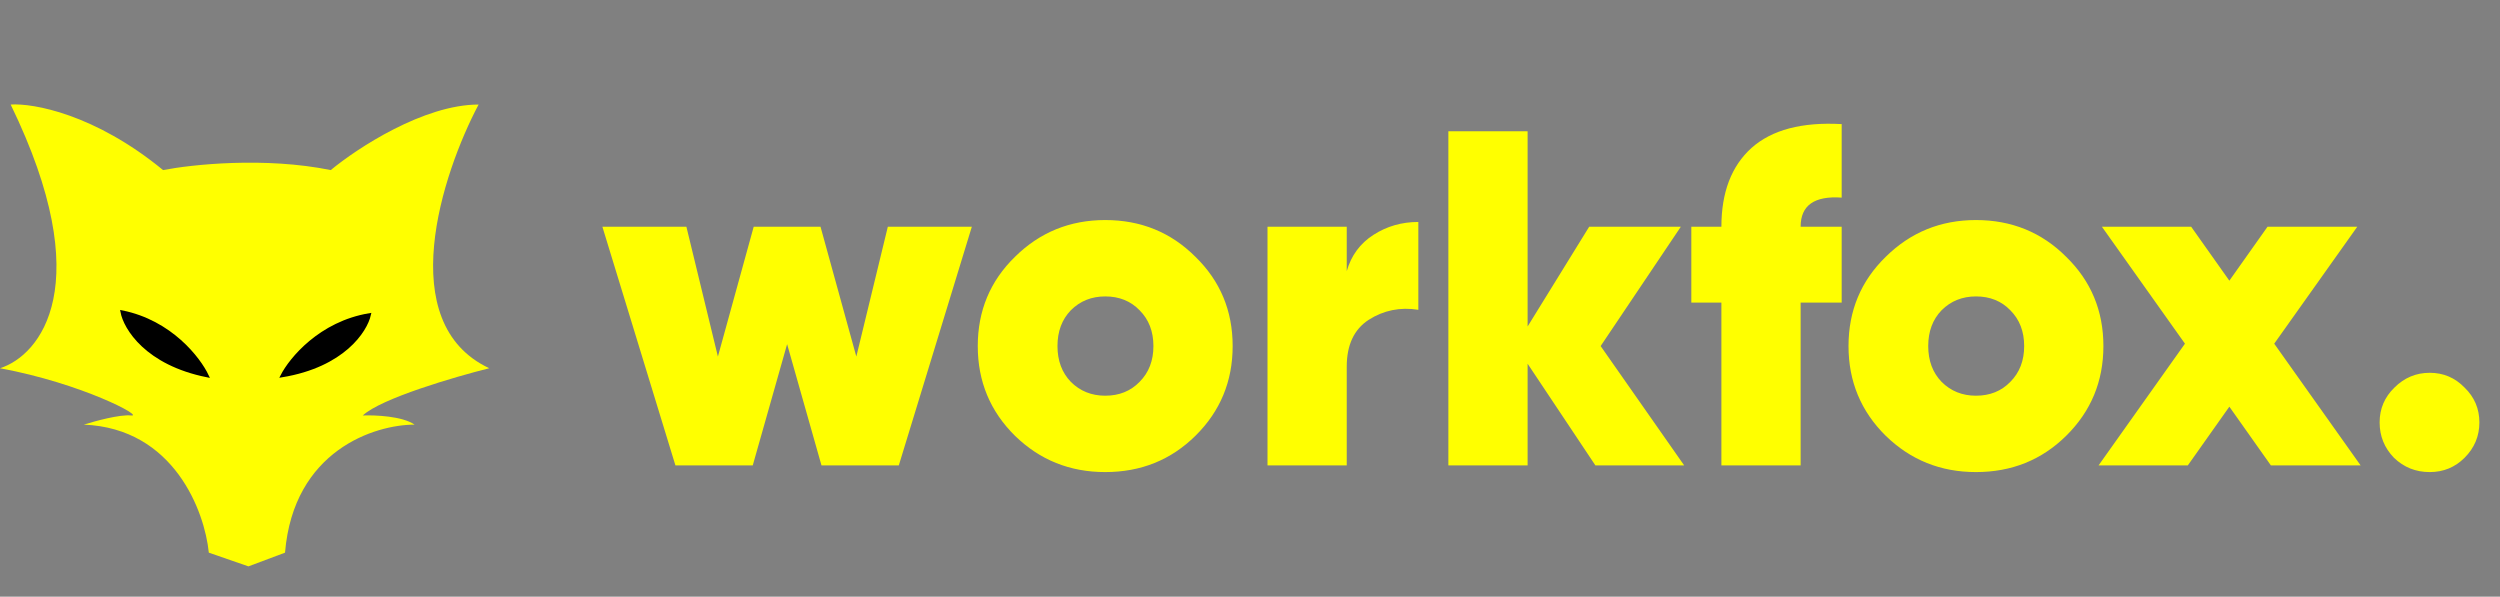 <svg width="838" height="200" viewBox="0 0 838 200" fill="none" xmlns="http://www.w3.org/2000/svg">
<rect x="0" y="0" width="838" height="200" fill="#808080" stroke="none"/>
<path d="M297.6 76H325.76L301.28 156H275.36L263.84 115.36L252.32 156H226.4L201.92 76H230.08L240.64 119.52L252.64 76H275.04L287.04 119.52L297.6 76ZM370.466 158.24C358.626 158.24 348.546 154.187 340.226 146.08C331.906 137.867 327.746 127.84 327.746 116C327.746 104.16 331.906 94.187 340.226 86.08C348.546 77.867 358.626 73.76 370.466 73.76C382.413 73.76 392.493 77.867 400.706 86.08C409.026 94.187 413.186 104.16 413.186 116C413.186 127.84 409.026 137.867 400.706 146.08C392.493 154.187 382.413 158.24 370.466 158.24ZM370.466 132.64C375.16 132.64 379 131.093 381.986 128C385.08 124.907 386.626 120.907 386.626 116C386.626 111.093 385.08 107.093 381.986 104C379 100.907 375.16 99.36 370.466 99.36C365.88 99.36 362.04 100.907 358.946 104C355.96 107.093 354.466 111.093 354.466 116C354.466 120.907 355.96 124.907 358.946 128C362.04 131.093 365.88 132.64 370.466 132.64ZM451.428 90.88C452.921 85.653 455.908 81.6 460.388 78.72C464.868 75.84 469.881 74.4 475.428 74.4V103.84C469.348 102.88 463.801 104 458.788 107.2C453.881 110.4 451.428 115.627 451.428 122.88V156H424.868V76H451.428V90.88ZM564.533 156H534.773L512.053 121.92V156H485.493V44H512.053V109.44L532.693 76H563.413L536.533 116L564.533 156ZM617.331 66.24C608.158 65.6 603.571 68.853 603.571 76H617.331V101.44H603.571V156H577.011V101.44H566.931V76H577.011C577.011 64.48 580.371 55.68 587.091 49.6C593.918 43.52 603.998 40.853 617.331 41.6V66.24ZM662.341 158.24C650.501 158.24 640.421 154.187 632.101 146.08C623.781 137.867 619.621 127.84 619.621 116C619.621 104.16 623.781 94.187 632.101 86.08C640.421 77.867 650.501 73.76 662.341 73.76C674.288 73.76 684.368 77.867 692.581 86.08C700.901 94.187 705.061 104.16 705.061 116C705.061 127.84 700.901 137.867 692.581 146.08C684.368 154.187 674.288 158.24 662.341 158.24ZM662.341 132.64C667.035 132.64 670.875 131.093 673.861 128C676.955 124.907 678.501 120.907 678.501 116C678.501 111.093 676.955 107.093 673.861 104C670.875 100.907 667.035 99.36 662.341 99.36C657.755 99.36 653.915 100.907 650.821 104C647.835 107.093 646.341 111.093 646.341 116C646.341 120.907 647.835 124.907 650.821 128C653.915 131.093 657.755 132.64 662.341 132.64ZM791.278 156H761.198L747.278 136.32L733.358 156H703.438L732.398 115.2L704.558 76H734.478L747.278 94.08L760.078 76H790.158L762.318 115.2L791.278 156ZM814.45 158.24C809.757 158.24 805.757 156.64 802.45 153.44C799.25 150.133 797.65 146.187 797.65 141.6C797.65 137.013 799.303 133.12 802.61 129.92C805.917 126.613 809.863 124.96 814.45 124.96C819.037 124.96 822.93 126.613 826.13 129.92C829.437 133.12 831.09 137.013 831.09 141.6C831.09 146.187 829.437 150.133 826.13 153.44C822.93 156.64 819.037 158.24 814.45 158.24Z" fill="#FFFF00"/>
<path d="M69.994 185.251L83.277 189.849L95.539 185.251C98.4 150.918 125.682 142.335 138.966 142.335C134.879 139.474 125.682 139.099 121.595 139.269C127.726 133.547 152.42 126.326 164 123.431C131.711 108.308 148.162 58.205 160.424 35.044C142.031 35.044 119.722 49.69 110.866 57.013C88.795 52.517 64.204 55.14 54.667 57.013C31.778 38.212 11.07 34.534 3.576 35.044C33.004 95.535 13.454 119.173 0 123.431C27.589 128.54 48.536 139.78 43.938 139.269C40.259 138.861 31.846 141.143 28.1 142.335C58.345 143.561 68.631 171.456 69.994 185.251Z" fill="#FFFF00"/>
<path d="M69.487 125.986C66.762 120.196 57.225 107.798 40.876 104.528C41.898 109.978 49.051 121.899 69.487 125.986Z" fill="black" stroke="black"/>
<path d="M94.519 125.974C97.437 120.278 107.384 108.207 123.833 105.487C122.629 110.9 115.081 122.574 94.519 125.974Z" fill="black" stroke="black"/>
</svg>
